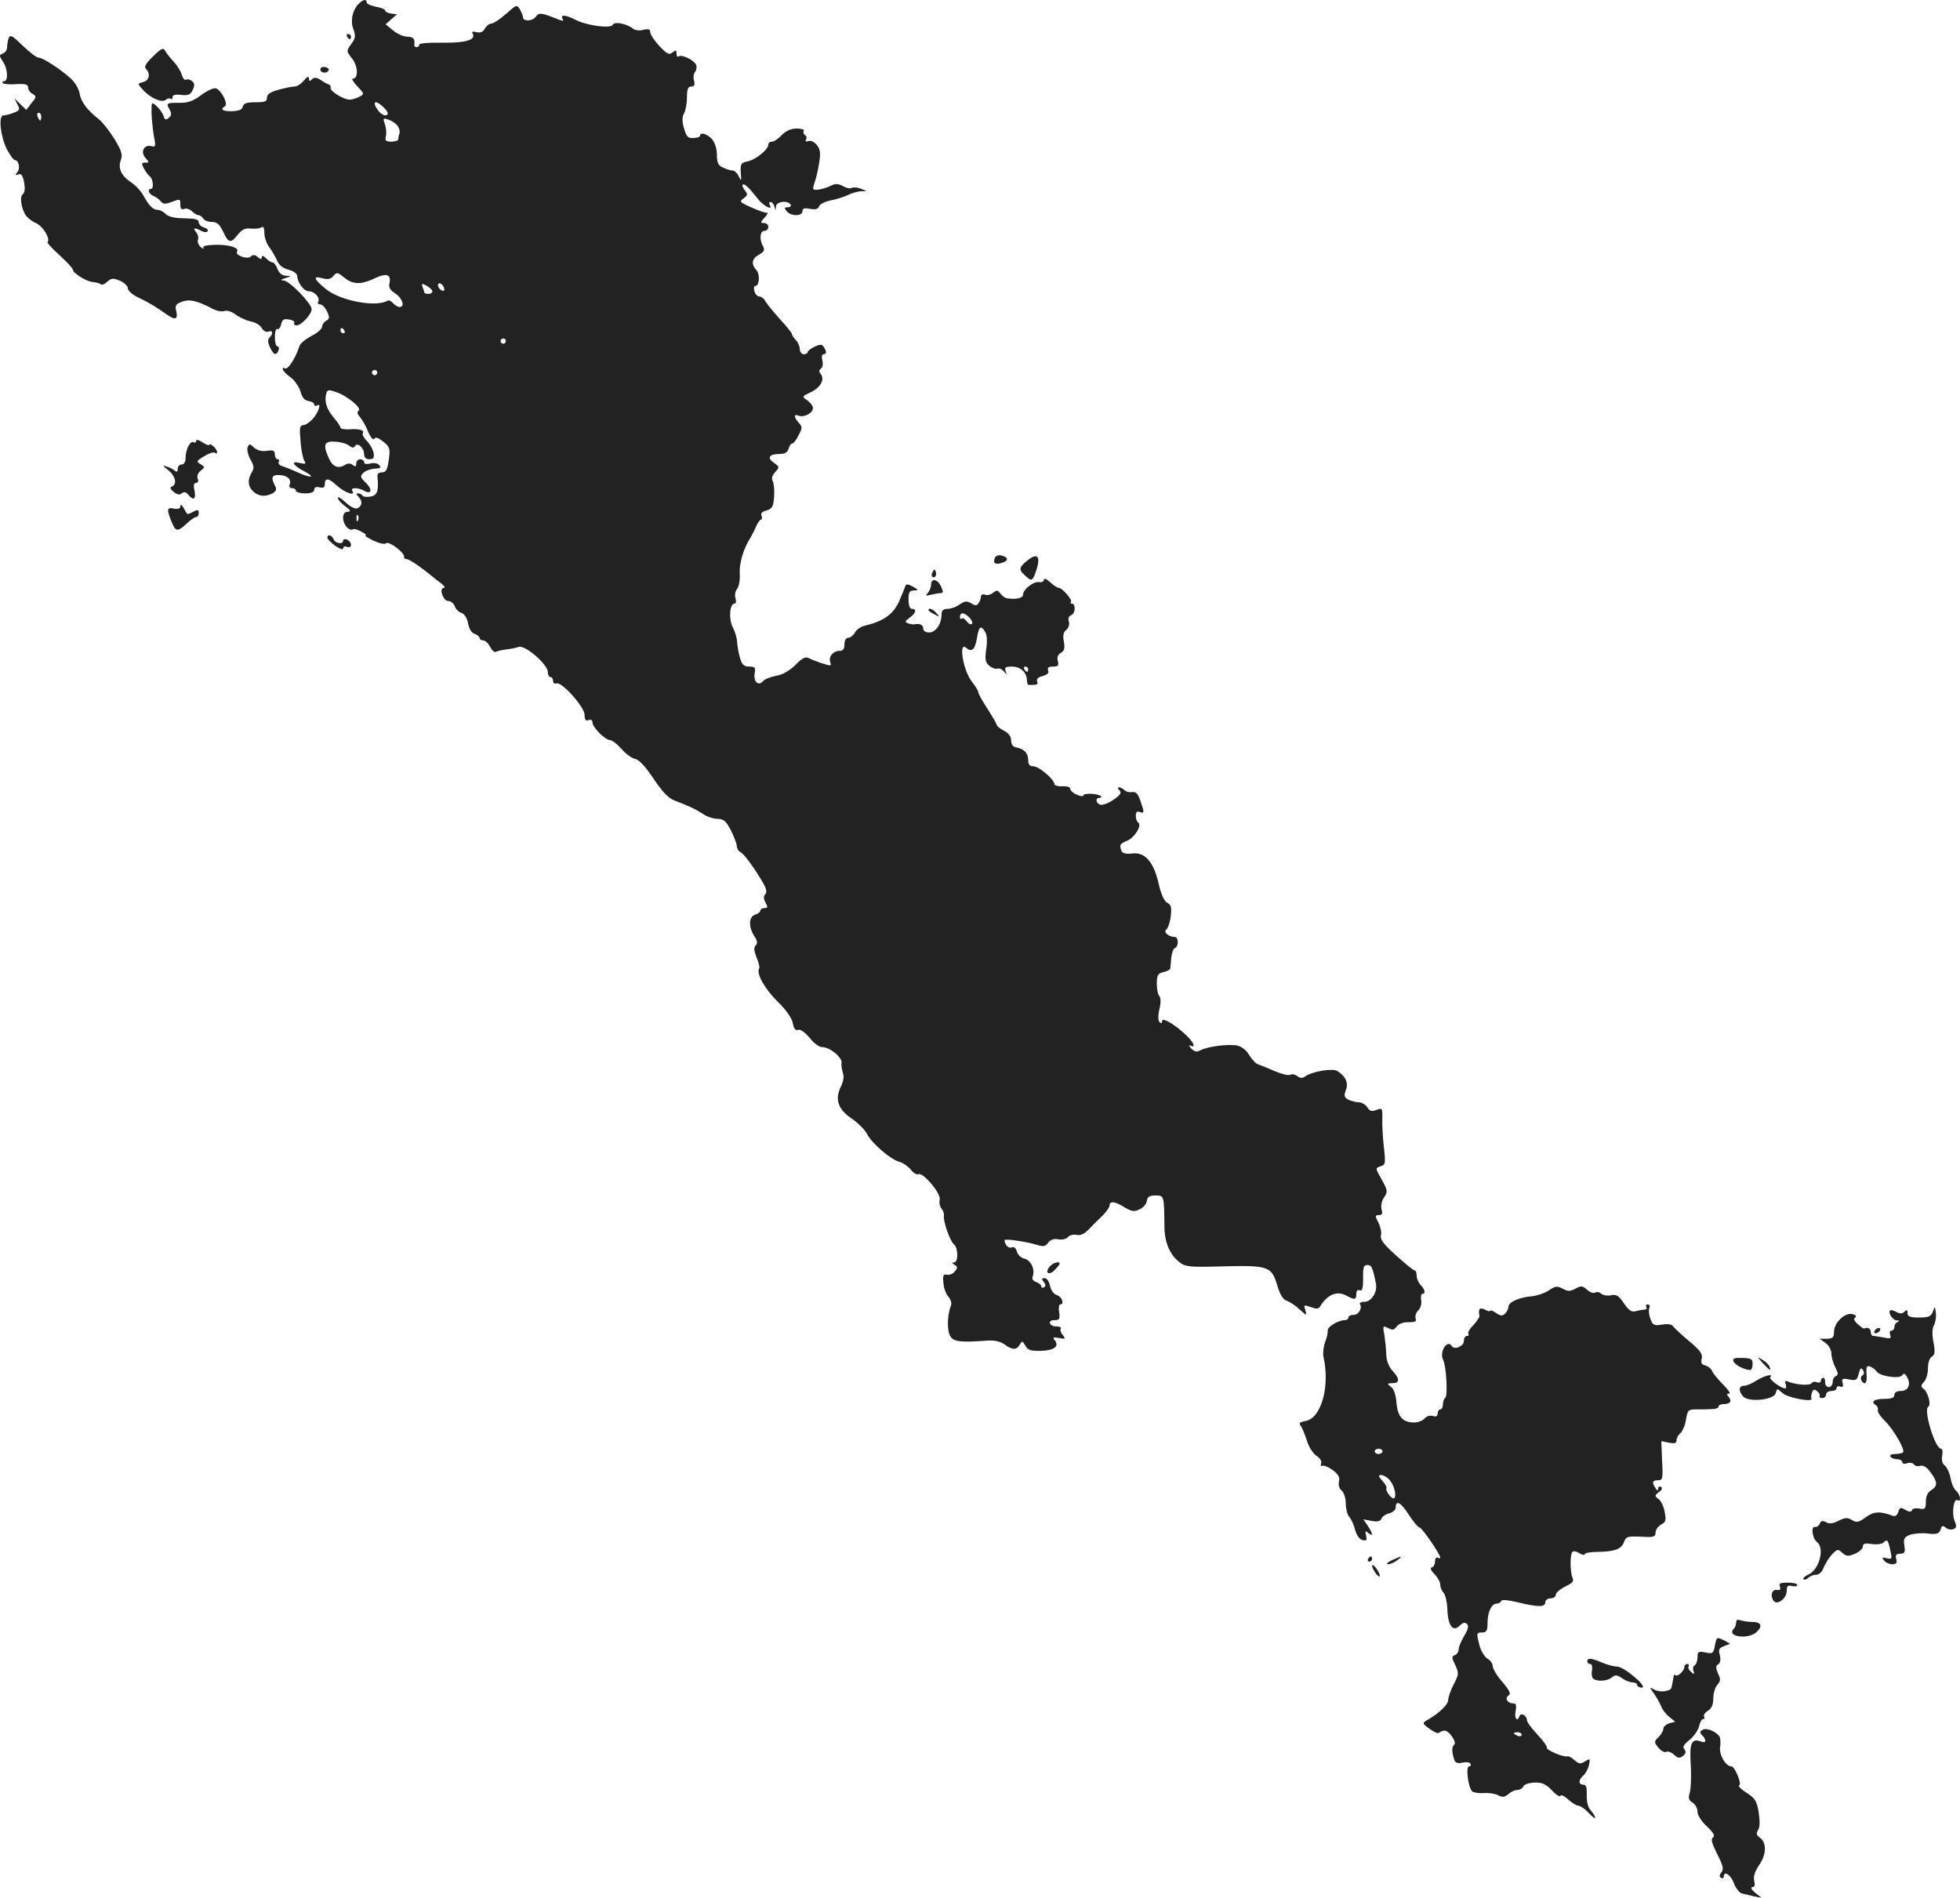 <?xml version="1.0" standalone="no"?>
<!DOCTYPE svg PUBLIC "-//W3C//DTD SVG 20010904//EN"
 "http://www.w3.org/TR/2001/REC-SVG-20010904/DTD/svg10.dtd">
<svg version="1.0" xmlns="http://www.w3.org/2000/svg"
 width="746.72pt" height="723.101pt" viewBox="0 0 746.72 723.101"
 preserveAspectRatio="xMidYMid meet">
<g transform="translate(-665.283,1364.965) scale(0.1,-0.1)"
fill="#222222" stroke="none">
<path d="M8017 13633 c-23 -26 -30 -65 -17 -97 8 -23 7 -33 -9 -54 -19 -27
-19 -27 3 -55 23 -29 25 -77 3 -77 -6 0 2 -13 17 -29 27 -29 28 -29 8 -40 -12
-6 -28 -11 -37 -11 -23 0 -75 32 -73 45 2 5 -1 11 -5 12 -4 1 -18 8 -31 17
-17 11 -26 12 -35 3 -8 -8 -11 -7 -11 4 -1 9 -7 7 -19 -8 -11 -13 -26 -23 -35
-23 -9 0 -36 -5 -61 -12 -32 -9 -45 -17 -45 -30 0 -15 -8 -18 -44 -18 -33 0
-45 -4 -48 -16 -2 -12 -14 -17 -41 -18 -36 -1 -47 7 -27 19 13 8 -13 60 -34
68 -8 3 -33 -8 -56 -25 -32 -24 -52 -31 -86 -30 -48 0 -49 -1 -34 -28 7 -13 6
-21 -4 -29 -11 -10 -16 -8 -20 7 -4 11 -15 27 -26 37 -20 18 -20 17 -20 -26 1
-24 5 -64 9 -87 8 -40 7 -43 -10 -39 -28 7 -42 -23 -22 -45 15 -17 15 -18 -1
-18 -14 0 -15 -3 -5 -22 7 -13 17 -26 22 -30 13 -8 17 -48 5 -48 -15 0 -8 -21
10 -27 9 -4 22 -13 27 -20 8 -11 17 -12 38 -4 37 14 37 14 37 -10 0 -15 5 -19
15 -15 8 3 21 -1 29 -9 8 -8 19 -15 25 -15 5 0 14 -6 18 -13 4 -7 19 -13 33
-13 19 0 29 -8 43 -37 20 -44 29 -46 56 -11 15 19 28 25 48 23 15 -2 34 0 41
4 8 6 12 0 12 -21 0 -16 8 -40 18 -53 10 -13 23 -36 30 -51 7 -18 22 -30 44
-36 18 -4 33 -15 33 -23 1 -26 26 -59 44 -59 22 0 45 -25 36 -40 -3 -5 0 -10
8 -10 7 0 19 -12 26 -27 10 -22 10 -28 -3 -35 -9 -5 -16 -15 -16 -23 0 -8 -18
-24 -40 -35 -23 -12 -43 -29 -46 -38 -17 -52 -47 -96 -58 -85 -3 4 -6 2 -6 -3
0 -6 13 -20 30 -32 16 -12 33 -37 38 -55 6 -22 15 -33 30 -35 12 -2 22 -8 22
-13 0 -6 5 -7 11 -4 18 12 5 -27 -17 -52 -12 -13 -28 -23 -36 -23 -11 0 -14
-10 -12 -37 3 -51 9 -88 18 -102 6 -9 0 -10 -20 -5 -35 9 -25 -10 18 -32 45
-23 27 -28 -23 -5 -24 11 -52 22 -62 25 -10 3 -15 10 -12 16 3 5 1 10 -4 10
-6 0 -11 8 -11 18 0 15 -6 18 -30 14 -20 -3 -37 2 -49 12 -17 16 -19 16 -25 1
-3 -9 2 -30 11 -46 14 -24 15 -33 5 -49 -17 -28 -15 -54 6 -73 21 -19 45 -21
73 -7 15 9 17 15 9 30 -15 29 -12 40 13 40 31 0 51 -15 44 -34 -4 -10 -1 -16
8 -16 8 0 15 -4 15 -10 0 -5 16 -10 35 -10 23 0 35 5 35 14 0 9 7 12 20 9 14
-4 20 0 20 10 0 28 15 26 47 -4 30 -27 72 -41 58 -19 -8 13 21 13 45 0 29 -16
33 5 6 31 -21 20 -22 25 -9 37 8 8 27 15 43 16 21 1 26 4 18 13 -6 8 -20 10
-34 7 -15 -4 -24 -2 -24 5 0 6 -7 11 -15 11 -8 0 -15 -7 -15 -16 0 -12 -3 -14
-13 -6 -8 7 -18 7 -27 2 -28 -18 -49 -10 -64 23 -24 53 -18 67 24 64 21 -1 44
-8 53 -15 11 -9 17 -10 22 -2 10 16 35 -7 35 -31 0 -12 7 -19 20 -19 16 0 19
5 16 24 -2 13 -14 34 -26 46 -11 11 -18 25 -15 29 7 12 -14 18 -52 15 -18 -1
-33 2 -33 6 0 5 -12 23 -27 40 -27 33 -35 61 -27 91 4 14 9 15 37 5 43 -14
101 -63 86 -71 -7 -5 -5 -13 5 -24 8 -9 23 -34 31 -56 10 -22 20 -34 24 -27 4
8 15 4 34 -11 25 -20 27 -26 21 -69 -5 -38 -11 -48 -26 -48 -12 0 -19 -6 -17
-17 5 -53 -1 -71 -26 -75 -14 -3 -28 -1 -31 3 -3 5 -10 9 -17 9 -8 0 -8 -3 1
-12 17 -17 15 -37 -4 -45 -9 -3 -27 6 -45 23 -16 15 -29 23 -29 17 0 -6 12
-21 28 -32 21 -16 23 -20 10 -21 -12 0 -18 -8 -18 -24 0 -25 23 -51 37 -43 5
3 19 -1 33 -9 14 -7 21 -14 15 -14 -5 0 8 -9 30 -20 24 -11 44 -15 49 -10 10
10 73 -38 68 -52 -1 -4 3 -8 8 -8 11 0 54 -29 94 -62 12 -10 30 -24 41 -32 11
-9 15 -16 9 -16 -20 0 -3 -50 16 -50 10 0 21 -9 25 -19 3 -11 15 -23 25 -26
12 -4 22 -19 26 -40 4 -21 13 -37 25 -40 10 -4 19 -11 19 -16 0 -5 6 -9 13 -9
8 0 20 -11 27 -25 7 -13 17 -22 21 -19 5 3 22 7 38 9 17 2 39 6 50 10 25 8
111 -67 111 -96 0 -11 5 -19 10 -19 6 0 10 -7 10 -15 0 -8 6 -12 13 -9 20 7
107 -90 107 -120 0 -18 4 -24 15 -20 9 4 15 0 15 -9 0 -18 48 -67 67 -67 7 0
27 -15 44 -34 16 -19 40 -36 52 -38 14 -2 38 -28 69 -74 34 -51 57 -75 80 -84
53 -20 81 -33 110 -52 14 -10 39 -18 55 -18 23 -1 32 -8 51 -45 12 -25 22 -51
22 -59 0 -8 6 -19 14 -23 15 -8 56 -65 87 -119 12 -21 14 -35 7 -42 -7 -7 -6
-17 1 -31 10 -17 9 -21 -4 -21 -8 0 -15 -4 -15 -9 0 -5 -9 -13 -20 -16 -25 -8
-26 -46 -4 -81 12 -18 14 -28 6 -36 -8 -8 -7 -20 3 -46 8 -19 13 -38 10 -42
-12 -19 22 -79 70 -126 32 -31 54 -62 58 -82 4 -22 11 -30 21 -26 8 3 25 -9
43 -30 16 -21 37 -36 49 -36 28 0 75 -38 73 -59 -2 -9 1 -26 5 -39 5 -14 2
-33 -8 -53 -23 -47 -11 -85 40 -120 24 -16 51 -43 59 -58 18 -37 92 -100 125
-108 13 -4 33 -17 43 -30 10 -13 23 -20 28 -17 17 10 88 -74 82 -97 -3 -10 0
-25 6 -33 7 -8 11 -20 10 -28 -4 -20 23 -97 38 -109 17 -14 17 -69 1 -69 -9 0
-9 -3 1 -9 13 -8 13 -12 1 -26 -7 -9 -21 -14 -30 -12 -13 3 -16 -3 -13 -31 1
-19 10 -43 19 -53 10 -12 14 -25 9 -36 -14 -35 -15 -98 0 -117 14 -19 41 -21
140 -14 26 2 48 -3 64 -14 30 -22 47 -23 59 -1 9 15 11 14 21 -4 9 -17 20 -21
61 -20 51 2 70 18 50 42 -8 9 -4 11 17 7 25 -5 26 -3 15 11 -8 9 -11 20 -8 25
3 5 -4 8 -16 8 -12 -1 -23 5 -25 12 -3 7 4 12 17 12 19 0 22 4 18 30 -3 16 -1
30 4 30 17 0 7 29 -12 35 -13 4 -23 18 -27 36 -3 16 -12 29 -20 29 -12 0 -13
-3 -4 -14 8 -10 9 -16 1 -21 -5 -3 -10 -2 -10 4 0 5 -9 12 -19 16 -12 4 -18
12 -14 21 10 26 -6 62 -31 68 -13 3 -26 15 -29 27 -4 14 -11 20 -21 16 -11 -5
-26 11 -26 28 0 6 84 -6 119 -17 29 -9 36 -8 47 7 9 12 22 16 38 13 15 -3 31
1 37 8 6 8 21 11 33 9 14 -4 29 3 46 20 14 15 37 38 53 53 15 15 27 32 27 39
0 18 20 16 57 -7 27 -16 37 -18 57 -8 14 6 26 20 28 32 2 16 10 21 33 21 33 0
33 0 34 -121 1 -59 21 -105 57 -133 23 -18 38 -20 168 -16 172 4 183 0 205
-73 11 -36 22 -54 36 -58 11 -4 33 -18 49 -33 27 -25 28 -25 22 -3 -7 21 -6
21 20 12 21 -8 30 -8 36 2 27 45 64 61 99 42 33 -18 39 -17 39 6 0 12 5 17 13
14 10 -4 13 7 13 46 -1 41 2 50 16 50 16 0 20 -7 33 -72 6 -31 -18 -68 -43
-68 -13 0 -21 -4 -18 -9 10 -16 -5 -41 -25 -41 -10 0 -19 -4 -19 -10 0 -5 -6
-10 -13 -10 -26 0 -67 -25 -66 -40 1 -8 -3 -28 -10 -44 -6 -16 -9 -42 -6 -56
25 -113 -8 -232 -67 -244 -23 -4 -28 -9 -20 -18 5 -7 16 -32 23 -55 7 -24 23
-50 36 -59 15 -9 22 -21 19 -30 -3 -8 -1 -12 4 -9 5 3 23 -4 40 -16 22 -17 28
-28 24 -44 -3 -13 1 -27 10 -34 9 -8 16 -29 16 -50 0 -20 6 -43 12 -49 7 -7
18 -29 23 -50 7 -23 18 -38 29 -40 15 -3 18 0 13 18 -4 17 -3 19 9 9 19 -15
18 -4 -2 27 l-17 25 32 -6 c22 -4 33 -1 37 9 3 8 16 17 30 20 13 4 24 13 24
21 0 31 19 22 49 -25 18 -28 37 -50 42 -50 9 0 79 -102 79 -115 0 -3 -4 -3
-10 0 -5 3 -10 -3 -10 -14 0 -10 -5 -21 -12 -23 -8 -3 -4 -12 10 -26 12 -12
22 -30 22 -40 0 -10 6 -24 12 -30 7 -7 14 -36 15 -64 2 -62 21 -88 47 -62 12
12 20 14 28 6 7 -7 4 -21 -11 -45 -11 -19 -21 -42 -21 -51 0 -9 -6 -19 -14
-22 -13 -5 -13 -10 1 -38 14 -31 14 -35 -6 -74 -12 -23 -21 -50 -21 -60 0 -17
-36 -51 -82 -77 -17 -10 -16 -13 11 -32 16 -12 32 -19 35 -16 4 4 13 8 21 9
17 3 51 -46 37 -55 -9 -6 -8 -30 2 -58 4 -10 14 -13 30 -9 14 3 28 2 31 -4 3
-5 1 -10 -5 -10 -14 0 -4 -79 11 -95 5 -5 25 -8 44 -7 18 2 43 -2 55 -8 17 -9
25 -8 39 4 10 9 25 16 35 16 9 0 19 6 22 13 3 8 21 14 42 15 30 1 43 -5 67
-29 16 -18 31 -27 33 -21 1 5 15 -1 29 -14 14 -13 32 -24 39 -24 7 0 25 -12
39 -27 14 -15 25 -24 25 -19 0 5 -7 18 -17 28 -10 11 -16 33 -15 58 1 30 -2
40 -13 40 -19 0 -19 19 -1 34 8 6 18 24 22 39 6 27 5 28 -14 16 -18 -11 -24
-10 -40 4 -11 10 -23 17 -28 15 -15 -4 -83 25 -78 33 2 4 -14 27 -36 50 -22
23 -40 48 -40 55 0 17 -23 30 -28 16 -8 -25 -21 -10 -15 18 4 23 2 30 -10 30
-21 0 -33 20 -17 30 10 6 4 19 -23 51 -21 23 -37 51 -37 60 0 10 -9 23 -20 29
-10 6 -24 27 -30 48 -13 50 -13 52 10 52 16 0 20 7 20 36 0 42 15 74 35 74 7
0 15 4 17 10 2 6 26 4 63 -5 78 -19 105 -19 105 0 0 8 9 15 20 15 11 0 20 6
20 14 0 7 16 21 36 31 27 13 34 20 28 33 -10 22 -10 89 -1 99 5 4 17 2 27 -5
11 -7 20 -8 20 -4 0 5 22 9 48 9 66 1 92 10 102 38 8 21 14 22 64 20 49 -3 56
-1 56 15 0 11 9 24 21 31 18 9 20 17 14 47 -3 21 -14 43 -23 50 -16 12 -16 14
1 27 12 8 14 15 8 20 -6 3 -11 0 -11 -7 0 -9 -3 -9 -10 2 -15 22 -12 30 10 30
17 0 19 6 15 75 l-3 74 29 -6 c22 -4 29 -2 29 10 0 8 7 20 15 27 8 7 18 30 21
51 6 36 9 39 38 39 17 0 43 0 59 1 15 0 27 4 27 9 0 6 8 10 18 10 26 0 34 11
21 27 -9 10 -8 13 1 13 7 0 -3 15 -22 34 -19 19 -38 42 -42 51 -3 9 -15 19
-26 22 -15 4 -18 11 -14 27 4 17 -6 31 -48 66 -29 24 -56 50 -61 56 -4 8 -20
11 -42 7 -30 -5 -36 -2 -44 21 -6 14 -8 33 -5 41 4 8 1 15 -6 15 -6 0 -8 -4
-5 -10 3 -5 0 -10 -7 -10 -7 0 -22 -3 -34 -6 -16 -4 -26 3 -45 31 -19 28 -29
34 -47 30 -13 -3 -30 -1 -38 5 -7 7 -18 9 -24 5 -6 -4 -20 1 -31 11 -17 15
-22 16 -44 4 -21 -11 -29 -11 -49 0 -21 11 -28 10 -53 -7 -15 -10 -44 -20 -63
-22 -46 -3 -90 -22 -90 -39 0 -7 -6 -19 -12 -26 -11 -11 -17 -11 -35 1 -13 9
-23 12 -23 9 0 -4 -9 -2 -20 4 -20 10 -26 3 -21 -24 1 -5 -10 -21 -24 -36 -14
-14 -22 -29 -18 -33 3 -4 1 -7 -5 -7 -7 0 -12 -8 -12 -19 0 -20 -36 -36 -46
-20 -17 28 -49 -22 -33 -53 12 -23 18 -137 8 -144 -5 -3 -9 -14 -9 -25 0 -10
-4 -19 -10 -19 -5 0 -10 -7 -10 -16 0 -10 -6 -13 -19 -9 -10 3 -24 -1 -31 -10
-7 -8 -25 -15 -39 -15 -44 0 -63 21 -68 75 -2 30 -10 53 -21 61 -16 12 -15 13
6 14 28 0 28 17 0 47 -14 15 -23 38 -24 61 0 20 -4 54 -7 75 -7 36 -6 37 14
27 17 -9 23 -8 33 6 8 10 25 17 45 16 25 0 31 3 27 14 -3 9 1 23 10 31 9 9 14
26 11 40 -2 12 0 23 4 23 14 0 11 17 -6 34 -8 8 -15 24 -15 35 0 12 -4 21 -9
21 -4 0 -36 26 -70 57 -47 42 -61 61 -57 76 3 11 -2 33 -10 49 -13 25 -13 28
2 28 12 0 15 6 10 23 -3 14 1 33 10 45 14 21 14 26 -9 67 -25 44 -25 44 -5 51
19 6 20 11 13 73 -4 36 -7 85 -6 108 1 41 0 42 -22 34 -18 -7 -26 -5 -35 10
-7 10 -21 19 -33 19 -11 0 -29 5 -39 10 -16 8 -18 15 -10 36 11 27 0 53 -32
73 -19 12 -100 -2 -125 -22 -9 -6 -18 -5 -28 3 -8 6 -19 9 -26 5 -6 -4 -32 2
-58 13 -25 11 -54 23 -64 26 -10 3 -25 19 -35 36 -10 18 -28 32 -45 36 -33 7
-113 -3 -141 -18 -14 -7 -22 -6 -35 7 -9 10 -10 15 -3 11 6 -4 12 -4 12 1 -2
28 -120 119 -120 92 0 -8 -3 -10 -10 -3 -5 5 -6 24 0 49 6 25 5 44 0 49 -6 6
-10 27 -10 48 0 32 4 39 25 44 14 3 25 9 26 13 1 3 2 22 4 41 2 19 8 36 14 38
15 5 14 42 -1 42 -23 0 -44 19 -32 28 6 4 14 26 17 50 4 34 2 44 -13 52 -12 6
-24 33 -33 73 -19 83 -52 121 -101 115 -24 -3 -37 1 -41 10 -8 23 -6 27 23 39
29 13 56 59 41 69 -5 3 -9 14 -9 26 0 14 5 18 15 14 18 -7 18 -1 2 44 -9 26
-17 34 -31 32 -10 -2 -23 1 -29 7 -6 6 -16 11 -21 11 -6 0 -5 -5 2 -12 9 -9 3
-17 -24 -36 -19 -13 -42 -21 -50 -18 -17 6 -19 26 -2 26 6 0 8 3 5 6 -10 11
-67 13 -67 3 0 -5 -11 -3 -25 3 -14 6 -25 16 -25 23 0 6 -13 10 -30 9 -16 -1
-30 3 -30 8 0 18 -59 68 -80 68 -14 0 -20 7 -20 24 0 26 -15 42 -45 48 -13 2
-20 11 -20 27 0 15 -10 28 -28 37 -15 8 -27 18 -27 22 0 4 -16 31 -35 61 -19
29 -35 57 -35 63 0 5 -12 25 -27 44 -31 42 -49 150 -20 126 23 -19 34 -8 42
38 7 44 15 49 31 22 7 -11 9 -35 4 -65 -5 -38 -4 -50 11 -63 10 -9 24 -14 31
-12 7 3 19 -2 26 -11 11 -14 11 -14 6 2 -5 14 0 17 24 17 32 0 56 -21 57 -51
0 -10 3 -19 8 -19 31 0 36 1 31 14 -3 9 4 16 21 20 18 5 25 12 21 21 -4 11 2
15 18 15 20 0 23 4 19 21 -4 14 0 25 11 31 14 8 16 18 12 43 -5 23 -2 36 9 45
9 7 13 21 10 31 -4 12 -1 21 9 25 16 6 18 44 2 44 -5 0 -7 3 -3 6 7 7 -33 54
-47 54 -5 0 -20 10 -33 22 -13 12 -23 16 -23 9 0 -7 -9 -11 -19 -9 -21 3 -61
-28 -61 -49 0 -12 -26 -18 -60 -13 -8 1 -19 9 -26 18 -10 14 -14 14 -28 3 -9
-7 -23 -11 -31 -7 -8 3 -15 0 -15 -7 0 -7 -4 -18 -9 -25 -7 -11 -12 -11 -28
-1 -17 10 -24 9 -44 -4 -13 -10 -34 -17 -46 -17 -16 0 -23 -6 -23 -20 0 -37
-22 -70 -47 -70 -14 0 -23 6 -23 15 0 14 -12 20 -34 16 -5 -1 -16 1 -24 4 -13
5 -12 8 6 21 24 17 29 34 9 34 -8 0 -13 13 -13 35 0 29 4 35 21 35 18 1 18 2
-5 15 -18 10 -26 10 -28 2 -2 -7 -13 -33 -24 -59 -22 -49 -61 -76 -130 -92
-15 -3 -32 -15 -38 -26 -6 -11 -17 -20 -25 -20 -9 0 -15 -10 -15 -25 0 -18 -5
-25 -19 -25 -24 0 -43 -23 -35 -44 5 -14 2 -14 -27 -5 -19 6 -42 15 -52 20
-15 8 -26 4 -54 -25 -23 -22 -48 -37 -73 -41 -22 -4 -44 -13 -51 -21 -17 -20
-37 0 -31 31 4 21 1 25 -21 25 -20 0 -27 7 -35 33 -5 17 -10 45 -11 60 0 15
-8 41 -17 58 -16 32 -11 89 7 89 6 0 7 9 4 20 -4 12 -1 28 6 36 7 9 12 35 10
59 -2 40 14 93 40 135 5 8 15 27 22 43 6 15 15 27 19 27 4 0 5 7 2 15 -4 9 3
16 19 20 21 6 26 13 29 51 2 25 -1 52 -5 60 -6 10 -3 22 9 35 17 19 17 20 -4
35 -28 19 -20 34 20 34 21 0 31 6 35 20 3 11 9 20 14 20 5 0 16 14 24 31 15
28 15 32 1 48 -20 22 -20 35 0 27 20 -8 54 10 54 29 0 8 -10 21 -21 29 -22 15
-22 15 14 32 37 18 53 49 36 70 -7 8 -6 14 1 19 7 4 9 18 6 31 -4 14 -2 24 4
24 12 0 13 10 1 28 -6 10 -13 11 -34 1 -15 -7 -27 -16 -27 -21 0 -4 -7 -8 -15
-8 -8 0 -15 9 -15 19 0 11 -7 26 -15 35 -8 8 -15 18 -15 23 0 4 -21 30 -46 57
-25 28 -50 58 -55 68 -5 10 -16 18 -23 18 -8 0 -16 9 -19 20 -3 11 -2 20 3 20
16 0 19 44 5 60 -22 24 -18 45 10 60 19 10 22 17 15 31 -15 27 -12 59 5 59 8
0 15 7 15 15 0 8 -7 15 -17 15 -14 0 -14 2 3 21 10 11 14 19 9 18 -6 -1 -32 8
-59 20 -45 20 -48 23 -30 35 16 12 16 16 5 30 -8 9 -11 19 -9 22 6 6 23 -9 58
-54 22 -28 60 -47 45 -22 -3 6 -2 10 4 10 5 0 12 -8 14 -17 4 -17 5 -17 6 0 1
19 45 25 56 7 3 -5 -1 -10 -11 -10 -13 0 -14 -3 -4 -15 16 -20 60 -20 60 0 0
11 7 13 29 9 20 -4 30 -1 34 9 3 9 23 19 44 23 21 4 50 13 65 20 15 8 37 14
50 15 l23 0 -23 10 c-13 5 -28 6 -34 3 -5 -4 -21 -1 -34 7 -18 9 -29 10 -46 1
-26 -13 -64 -20 -67 -12 -1 3 2 16 7 30 5 14 12 46 16 72 6 36 3 51 -10 66
-10 12 -24 18 -32 14 -10 -3 -13 -1 -8 6 3 6 2 13 -4 17 -6 4 -8 11 -5 16 4 5
-9 9 -27 9 -22 0 -41 -9 -57 -25 -13 -14 -29 -25 -37 -25 -8 0 -14 -5 -14 -11
0 -19 -47 -57 -78 -64 -26 -5 -29 -9 -27 -43 3 -33 2 -34 -8 -14 -5 12 -16 22
-23 22 -7 0 -24 5 -36 11 -19 8 -24 18 -24 49 0 24 -8 47 -19 60 -18 20 -45
27 -45 13 0 -5 -11 -9 -25 -9 -21 -2 -27 5 -36 36 -8 27 -8 43 0 58 6 11 11
39 11 61 0 31 4 41 16 41 12 0 15 6 11 22 -4 12 -2 27 4 34 5 6 7 18 4 26 -7
18 -53 41 -66 33 -5 -4 -9 1 -9 11 0 13 -3 14 -15 4 -13 -11 -21 -6 -50 24
-19 21 -35 44 -35 53 0 11 -6 14 -26 9 -14 -4 -32 -2 -39 4 -24 20 -73 29 -78
15 -7 -15 -100 -3 -143 20 -35 18 -58 20 -48 3 5 -8 2 -9 -12 -4 -70 28 -77
29 -90 12 -13 -18 -49 -19 -49 -1 0 6 -6 19 -12 30 -11 18 -13 17 -52 -18 -23
-20 -48 -37 -56 -37 -8 0 -19 -9 -25 -19 -7 -13 -16 -17 -31 -14 -14 4 -20 2
-16 -4 15 -25 -25 -37 -114 -36 -51 1 -89 -2 -89 -7 0 -6 -4 -10 -10 -10 -5 0
-9 3 -9 8 4 23 -4 32 -27 32 -14 0 -39 11 -54 24 l-28 23 21 19 22 19 -22 3
c-13 2 -23 7 -23 12 0 4 -16 11 -35 14 -19 4 -35 11 -35 16 0 15 -15 12 -33
-7z m95 -390 c10 -9 18 -20 18 -25 0 -14 -22 -9 -36 10 -25 33 -13 44 18 15z
m55 -72 c7 -9 10 -22 8 -29 -3 -8 -5 -18 -5 -23 0 -5 -12 -9 -26 -9 -22 0 -25
4 -21 21 3 12 1 32 -4 46 -8 22 -7 24 13 17 13 -4 28 -14 35 -23z m-200 -581
c32 -25 63 -25 115 0 45 21 63 14 54 -23 -3 -12 5 -24 22 -35 28 -18 39 -52
17 -52 -7 0 -18 7 -25 15 -7 8 -16 12 -21 9 -43 -26 -178 -1 -234 44 -46 37
-52 52 -16 42 22 -6 33 -4 42 6 15 18 16 18 46 -6z m333 -50 c0 -6 -7 -10 -15
-10 -8 0 -15 2 -15 4 0 2 -3 12 -7 21 -5 15 -3 16 15 6 12 -7 22 -16 22 -21z
m44 14 c4 -10 1 -14 -6 -12 -15 5 -23 28 -10 28 5 0 13 -7 16 -16z m-379 -164
c3 -5 1 -10 -4 -10 -6 0 -11 5 -11 10 0 6 2 10 4 10 3 0 8 -4 11 -10z m615
-40 c0 -5 -4 -10 -10 -10 -5 0 -10 5 -10 10 0 6 5 10 10 10 6 0 10 -4 10 -10z
m-490 -120 c0 -5 -4 -10 -10 -10 -5 0 -10 5 -10 10 0 6 5 10 10 10 6 0 10 -4
10 -10z m-73 -562 c-3 -8 -6 -5 -6 6 -1 11 2 17 5 13 3 -3 4 -12 1 -19z m2339
-395 c-4 -5 -13 0 -20 9 -7 10 -16 15 -19 11 -4 -3 -7 -2 -7 4 0 20 13 21 33
3 11 -11 17 -23 13 -27z m214 -173 c0 -5 -2 -10 -4 -10 -3 0 -8 5 -11 10 -3 6
-1 10 4 10 6 0 11 -4 11 -10z m1350 -2980 c0 -5 -7 -10 -15 -10 -8 0 -15 5
-15 10 0 6 7 10 15 10 8 0 15 -4 15 -10z m24 -106 c19 -18 31 -62 21 -72 -8
-8 -36 28 -30 38 2 4 -5 17 -16 28 -15 17 -16 22 -5 22 8 0 22 -7 30 -16z
m506 -974 c0 -5 -7 -7 -15 -4 -8 4 -15 8 -15 10 0 2 7 4 15 4 8 0 15 -4 15
-10z"/>
<path d="M6686 13505 c-3 -9 -6 -25 -6 -35 0 -10 -7 -21 -16 -24 -15 -6 -15
-8 0 -31 19 -28 21 -75 4 -75 -6 0 -8 -3 -4 -7 4 -4 27 -6 51 -4 35 2 45 -1
45 -13 0 -8 7 -19 17 -24 15 -9 15 -12 -4 -35 l-20 -26 -23 22 -22 22 11 -23
c11 -20 9 -23 -14 -32 -15 -6 -32 -10 -39 -10 -20 0 -12 -79 13 -129 12 -22
25 -41 30 -41 15 0 22 -32 10 -46 -9 -12 -9 -13 3 -9 12 5 17 -3 23 -31 4 -24
2 -39 -5 -44 -12 -7 -8 -47 9 -78 6 -10 24 -25 40 -32 27 -11 57 -60 45 -73
-3 -2 18 -25 46 -50 27 -25 50 -49 50 -54 1 -14 50 -45 76 -48 14 -1 28 -5 31
-9 4 -3 15 1 24 10 16 14 23 15 49 4 16 -7 30 -20 30 -29 0 -9 17 -24 38 -34
46 -22 68 -36 108 -64 35 -25 46 -21 38 13 -5 19 -1 26 22 34 29 11 59 4 117
-27 15 -8 35 -12 46 -8 10 3 28 -3 42 -14 13 -10 39 -22 57 -26 18 -3 37 -15
42 -25 6 -11 17 -17 25 -14 17 7 20 -7 5 -22 -8 -8 -7 -19 1 -37 14 -30 24
-34 33 -12 3 8 1 15 -4 15 -6 0 -10 16 -10 36 0 19 4 33 9 30 5 -3 12 5 15 18
4 19 11 22 31 18 14 -2 22 -8 19 -13 -3 -5 1 -9 9 -9 18 0 57 42 57 62 0 21
-84 108 -107 109 -13 1 -11 3 7 9 24 8 24 8 2 9 -14 1 -26 10 -32 26 -5 14
-14 25 -19 25 -5 0 -17 7 -25 16 -10 10 -16 11 -16 3 0 -8 -4 -8 -15 1 -11 10
-19 10 -27 2 -12 -12 -61 5 -52 19 9 15 -30 27 -83 26 -34 -1 -50 -5 -45 -11
3 -6 -2 -5 -10 2 -9 8 -14 20 -11 28 3 8 0 21 -7 29 -14 17 -7 19 20 5 11 -6
21 -6 24 -1 3 5 -3 11 -14 14 -11 3 -20 12 -20 20 0 11 -14 14 -55 15 -36 0
-60 6 -71 16 -8 9 -22 16 -30 16 -18 0 -33 15 -55 55 -9 17 -30 39 -47 50 -38
26 -50 53 -39 85 8 20 3 35 -24 80 -19 30 -45 64 -59 75 -47 37 -68 66 -74 99
-3 18 -19 44 -34 57 -40 36 -106 79 -122 79 -8 0 -35 21 -61 46 -38 37 -47 43
-53 29z m124 -300 c0 -8 -2 -15 -4 -15 -2 0 -6 7 -10 15 -3 8 -1 15 4 15 6 0
10 -7 10 -15z"/>
<path d="M7975 13510 c3 -5 8 -10 11 -10 2 0 4 5 4 10 0 6 -5 10 -11 10 -5 0
-7 -4 -4 -10z"/>
<path d="M7236 13435 c-28 -27 -35 -40 -27 -48 18 -18 13 -44 -11 -50 -22 -6
-22 -6 -2 -28 29 -33 73 -52 88 -40 7 6 16 8 19 4 4 -3 7 -1 7 6 0 9 11 12 33
9 27 -3 36 1 44 19 8 17 8 25 -3 34 -7 6 -17 8 -22 5 -6 -3 -12 5 -16 17 -3
13 -17 36 -30 50 -14 15 -29 34 -34 43 -7 13 -14 10 -46 -21z"/>
<path d="M7875 13390 c-8 -13 15 -24 27 -12 6 6 4 11 -6 15 -8 3 -18 2 -21 -3z"/>
<path d="M7400 11970 c0 -6 -4 -9 -9 -5 -13 7 -31 -27 -31 -59 0 -16 -6 -26
-15 -26 -8 0 -15 -7 -15 -16 0 -12 -4 -14 -12 -7 -7 6 -22 13 -33 16 -14 5
-12 1 8 -14 28 -22 36 -54 15 -63 -9 -3 -7 -9 6 -20 13 -11 23 -13 31 -6 9 7
16 6 25 -5 20 -24 30 -18 24 15 -5 20 -3 30 6 30 7 0 10 7 6 16 -4 10 1 22 11
30 17 13 17 15 0 25 -17 10 -16 13 13 30 17 11 35 17 41 14 15 -10 10 12 -6
25 -8 7 -15 9 -15 5 0 -4 -11 0 -25 9 -15 10 -25 12 -25 6z"/>
<path d="M7340 11721 c0 -9 -8 -12 -25 -9 -27 6 -28 -3 -7 -54 14 -34 22 -35
56 -3 15 14 31 25 37 25 5 0 9 7 9 15 0 13 -4 14 -21 5 -11 -7 -22 -10 -23 -8
-2 2 -8 12 -14 23 -7 12 -12 14 -12 6z"/>
<path d="M7900 11601 c0 -5 14 -19 30 -31 18 -12 30 -16 30 -10 0 7 7 10 15 6
9 -3 15 0 15 8 0 8 -7 16 -15 20 -8 3 -15 1 -15 -4 0 -16 -30 -11 -36 5 -7 16
-24 21 -24 6z"/>
<path d="M10443 11524 c-8 -20 2 -27 26 -19 27 8 27 21 0 28 -12 3 -22 0 -26
-9z"/>
<path d="M10563 11511 c-28 -23 -29 -33 -5 -54 25 -23 28 -22 41 14 21 61 7
76 -36 40z"/>
<path d="M10206 11471 c-4 -7 -5 -15 -2 -18 9 -9 19 4 14 18 -4 11 -6 11 -12
0z"/>
<path d="M10200 11422 c0 -10 -6 -24 -12 -31 -11 -11 -9 -13 12 -7 14 3 31 6
37 6 10 0 10 6 1 25 -13 29 -38 33 -38 7z"/>
<path d="M10190 11325 c0 -2 10 -10 23 -16 20 -11 21 -11 8 4 -13 16 -31 23
-31 12z"/>
<path d="M10652 8824 c-20 -23 -4 -36 18 -14 11 11 20 22 20 25 0 11 -26 4
-38 -11z"/>
<path d="M14017 8653 c-7 -19 -16 -23 -53 -23 -35 0 -44 4 -44 17 0 13 -3 14
-12 5 -8 -8 -17 -8 -30 -1 -11 6 -22 9 -24 6 -9 -9 9 -37 25 -38 10 0 11 -2 4
-6 -7 -2 -13 -11 -13 -19 0 -8 -5 -14 -11 -14 -6 0 -8 -7 -5 -16 5 -14 1 -16
-25 -10 -17 3 -35 6 -40 6 -5 0 -9 7 -9 15 0 13 -13 20 -24 13 -2 -2 -13 6
-25 16 -14 13 -18 22 -10 26 6 5 2 10 -11 13 -29 7 -70 -33 -70 -68 0 -21 -5
-25 -27 -26 l-28 0 23 -16 c12 -9 22 -26 22 -40 0 -13 7 -37 15 -53 11 -22 12
-29 2 -33 -6 -2 -12 -12 -12 -23 0 -10 -7 -19 -15 -19 -8 0 -14 8 -14 18 1 9
-2 17 -7 17 -5 0 -9 -5 -9 -11 0 -6 -7 -9 -15 -6 -8 4 -17 2 -20 -3 -6 -10
-57 -7 -88 5 -13 6 -16 3 -11 -9 3 -9 2 -16 -2 -16 -16 0 -64 36 -57 43 15 15
-24 5 -52 -13 -16 -11 -38 -20 -47 -20 -21 0 -23 -18 -5 -40 19 -24 118 -15
125 12 5 19 5 19 26 0 19 -18 120 -37 110 -20 -2 3 -1 13 2 22 5 13 9 14 20 5
8 -6 12 -15 9 -18 -2 -4 2 -8 10 -8 8 0 15 6 15 14 0 7 9 13 20 13 11 0 20 5
20 11 0 6 6 9 14 6 10 -4 12 0 9 14 -5 16 -1 18 25 13 26 -5 30 -3 36 22 6 21
9 25 16 14 6 -9 5 -17 -2 -21 -6 -4 -7 -12 -4 -18 14 -22 23 -11 20 23 -2 29
1 34 14 29 10 -4 20 -12 25 -19 11 -18 88 -29 97 -14 6 9 11 7 19 -8 15 -28 4
-52 -25 -52 -15 0 -24 -6 -24 -15 0 -11 -11 -15 -40 -15 -38 0 -52 -12 -29
-25 5 -4 8 -12 6 -18 -2 -6 10 -25 27 -41 34 -34 78 -110 69 -120 -4 -3 -17
-6 -30 -6 -14 0 -21 -4 -18 -10 3 -5 15 -10 26 -10 10 0 19 -5 19 -11 0 -6 8
-8 19 -4 11 3 22 1 26 -5 4 -6 14 -8 24 -5 11 3 25 -5 39 -25 27 -36 28 -52 2
-68 -13 -8 -20 -23 -20 -43 0 -28 -3 -31 -25 -27 -13 3 -26 0 -28 -6 -3 -8
-10 -7 -25 1 -18 11 -22 10 -27 -8 -5 -14 -12 -18 -23 -14 -47 18 -71 16 -101
-6 -27 -20 -35 -21 -52 -11 -17 11 -26 10 -51 -2 -21 -11 -36 -13 -48 -6 -13
7 -20 6 -24 -5 -3 -8 -11 -14 -18 -13 -17 4 -11 -44 8 -58 29 -23 8 -105 -33
-123 -14 -6 -23 -15 -19 -18 3 -4 12 -1 18 5 7 7 20 12 30 12 11 0 23 11 29
28 6 15 20 37 31 49 20 21 23 22 39 7 16 -14 23 -15 49 -4 16 7 30 19 30 28 0
11 8 13 34 9 19 -3 39 0 45 6 14 14 17 10 26 -32 7 -31 6 -33 -14 -28 -18 4
-20 3 -10 -9 6 -8 20 -14 31 -14 15 0 19 5 15 20 -4 15 0 20 15 20 17 0 20 5
16 31 -4 26 -1 32 21 41 14 5 45 8 68 5 35 -4 43 -1 49 15 4 15 9 17 20 7 7
-6 21 -9 29 -5 12 4 13 11 4 32 -11 30 -3 87 12 78 15 -9 10 23 -6 36 -8 7
-18 28 -21 49 -4 20 -14 41 -22 47 -9 7 -13 21 -10 37 3 15 1 27 -4 27 -23 0
-68 148 -49 160 13 8 -2 60 -21 71 -8 5 -6 12 4 23 9 8 16 32 16 52 0 22 6 40
15 45 11 7 13 18 6 55 -6 29 -5 53 2 65 6 11 9 32 7 47 -3 26 -4 26 -11 5z"/>
<path d="M13795 8580 c-3 -5 -2 -10 4 -10 5 0 13 5 16 10 3 6 2 10 -4 10 -5 0
-13 -4 -16 -10z"/>
<path d="M13257 8463 c5 -14 43 -33 64 -33 5 0 9 10 9 23 0 19 -5 22 -39 23
-31 1 -38 -2 -34 -13z"/>
<path d="M13369 8456 c27 -29 33 -32 25 -13 -2 7 -14 19 -27 26 -21 13 -21 12
2 -13z"/>
<path d="M11865 7710 c-3 -5 -1 -10 4 -10 6 0 11 5 11 10 0 6 -2 10 -4 10 -3
0 -8 -4 -11 -10z"/>
<path d="M11955 7705 c-16 -8 -23 -14 -14 -15 8 0 24 7 35 15 23 18 18 18 -21
0z"/>
<path d="M11880 7684 c0 -5 7 -19 15 -30 8 -10 15 -14 15 -8 0 5 -7 19 -15 30
-8 10 -15 14 -15 8z"/>
<path d="M13434 7605 c4 -11 0 -15 -11 -13 -19 3 -27 -20 -14 -40 13 -21 51 7
51 37 0 18 4 22 20 18 11 -3 20 -1 20 4 0 5 -16 9 -36 9 -28 0 -35 -3 -30 -15z"/>
<path d="M13269 7476 c-1 -3 -2 -10 -3 -15 0 -5 -4 -13 -8 -17 -29 -29 51 -42
85 -14 26 22 21 40 -12 40 -16 0 -36 3 -45 6 -9 3 -17 3 -17 0z"/>
<path d="M13186 7379 c-5 -29 -9 -31 -36 -25 -27 5 -30 3 -30 -19 0 -13 -5
-27 -11 -30 -6 -4 -8 -14 -4 -22 4 -13 3 -14 -10 -3 -8 7 -12 16 -9 21 3 5 0
9 -5 9 -6 0 -11 -5 -11 -11 0 -15 -26 -39 -34 -32 -3 4 -7 1 -7 -5 -1 -7 -3
-16 -4 -22 -1 -5 -3 -14 -4 -19 -2 -15 -43 -21 -65 -9 -20 11 -20 11 -3 -13 9
-13 22 -35 28 -49 5 -14 20 -33 32 -42 l22 -18 -22 -6 c-13 -4 -23 -13 -23
-20 0 -8 -8 -22 -18 -32 -18 -18 -18 -20 -1 -41 10 -12 23 -19 29 -16 6 4 20
-1 30 -10 16 -15 22 -15 35 -5 11 9 12 16 5 25 -8 9 -2 19 20 36 16 13 32 36
36 52 3 15 10 27 15 27 6 0 7 4 4 10 -3 5 3 15 15 22 14 9 20 23 20 47 0 19 7
42 15 51 13 15 14 22 3 44 -9 22 -9 29 1 35 8 5 10 18 6 34 -6 22 -3 28 16 35
l23 9 -21 12 c-30 15 -30 15 -37 -20z"/>
<path d="M12700 7320 c0 -5 5 -10 11 -10 7 0 9 -10 7 -25 -3 -14 0 -29 6 -32
17 -11 53 -8 70 6 12 10 19 10 38 -3 12 -9 30 -16 40 -16 10 0 18 -4 18 -10 0
-5 8 -10 18 -10 25 1 -68 80 -94 80 -12 0 -38 7 -57 15 -42 18 -57 19 -57 5z"/>
<path d="M13139 7059 c-11 -6 -11 -11 -1 -21 17 -17 15 -31 -3 -24 -37 14 -46
-3 -41 -85 3 -43 1 -91 -3 -107 -7 -23 -5 -31 10 -40 11 -7 19 -22 19 -35 0
-13 15 -37 36 -56 25 -24 32 -36 23 -42 -9 -5 -5 -21 16 -63 22 -44 26 -58 16
-70 -8 -10 -9 -16 -1 -21 5 -3 10 -1 10 4 0 25 27 8 38 -23 7 -19 21 -37 30
-40 9 -2 30 -7 46 -11 l30 -6 -25 20 c-14 12 -18 20 -10 21 9 0 11 8 7 24 -4
16 2 35 19 60 28 41 29 85 3 104 -14 10 -15 17 -7 30 7 11 7 35 2 67 -7 43
-14 54 -47 75 -21 13 -33 26 -27 28 11 4 -17 72 -30 72 -22 0 -47 44 -43 74 3
17 1 36 -3 41 -16 20 -50 33 -64 24z"/>
</g>
</svg>
